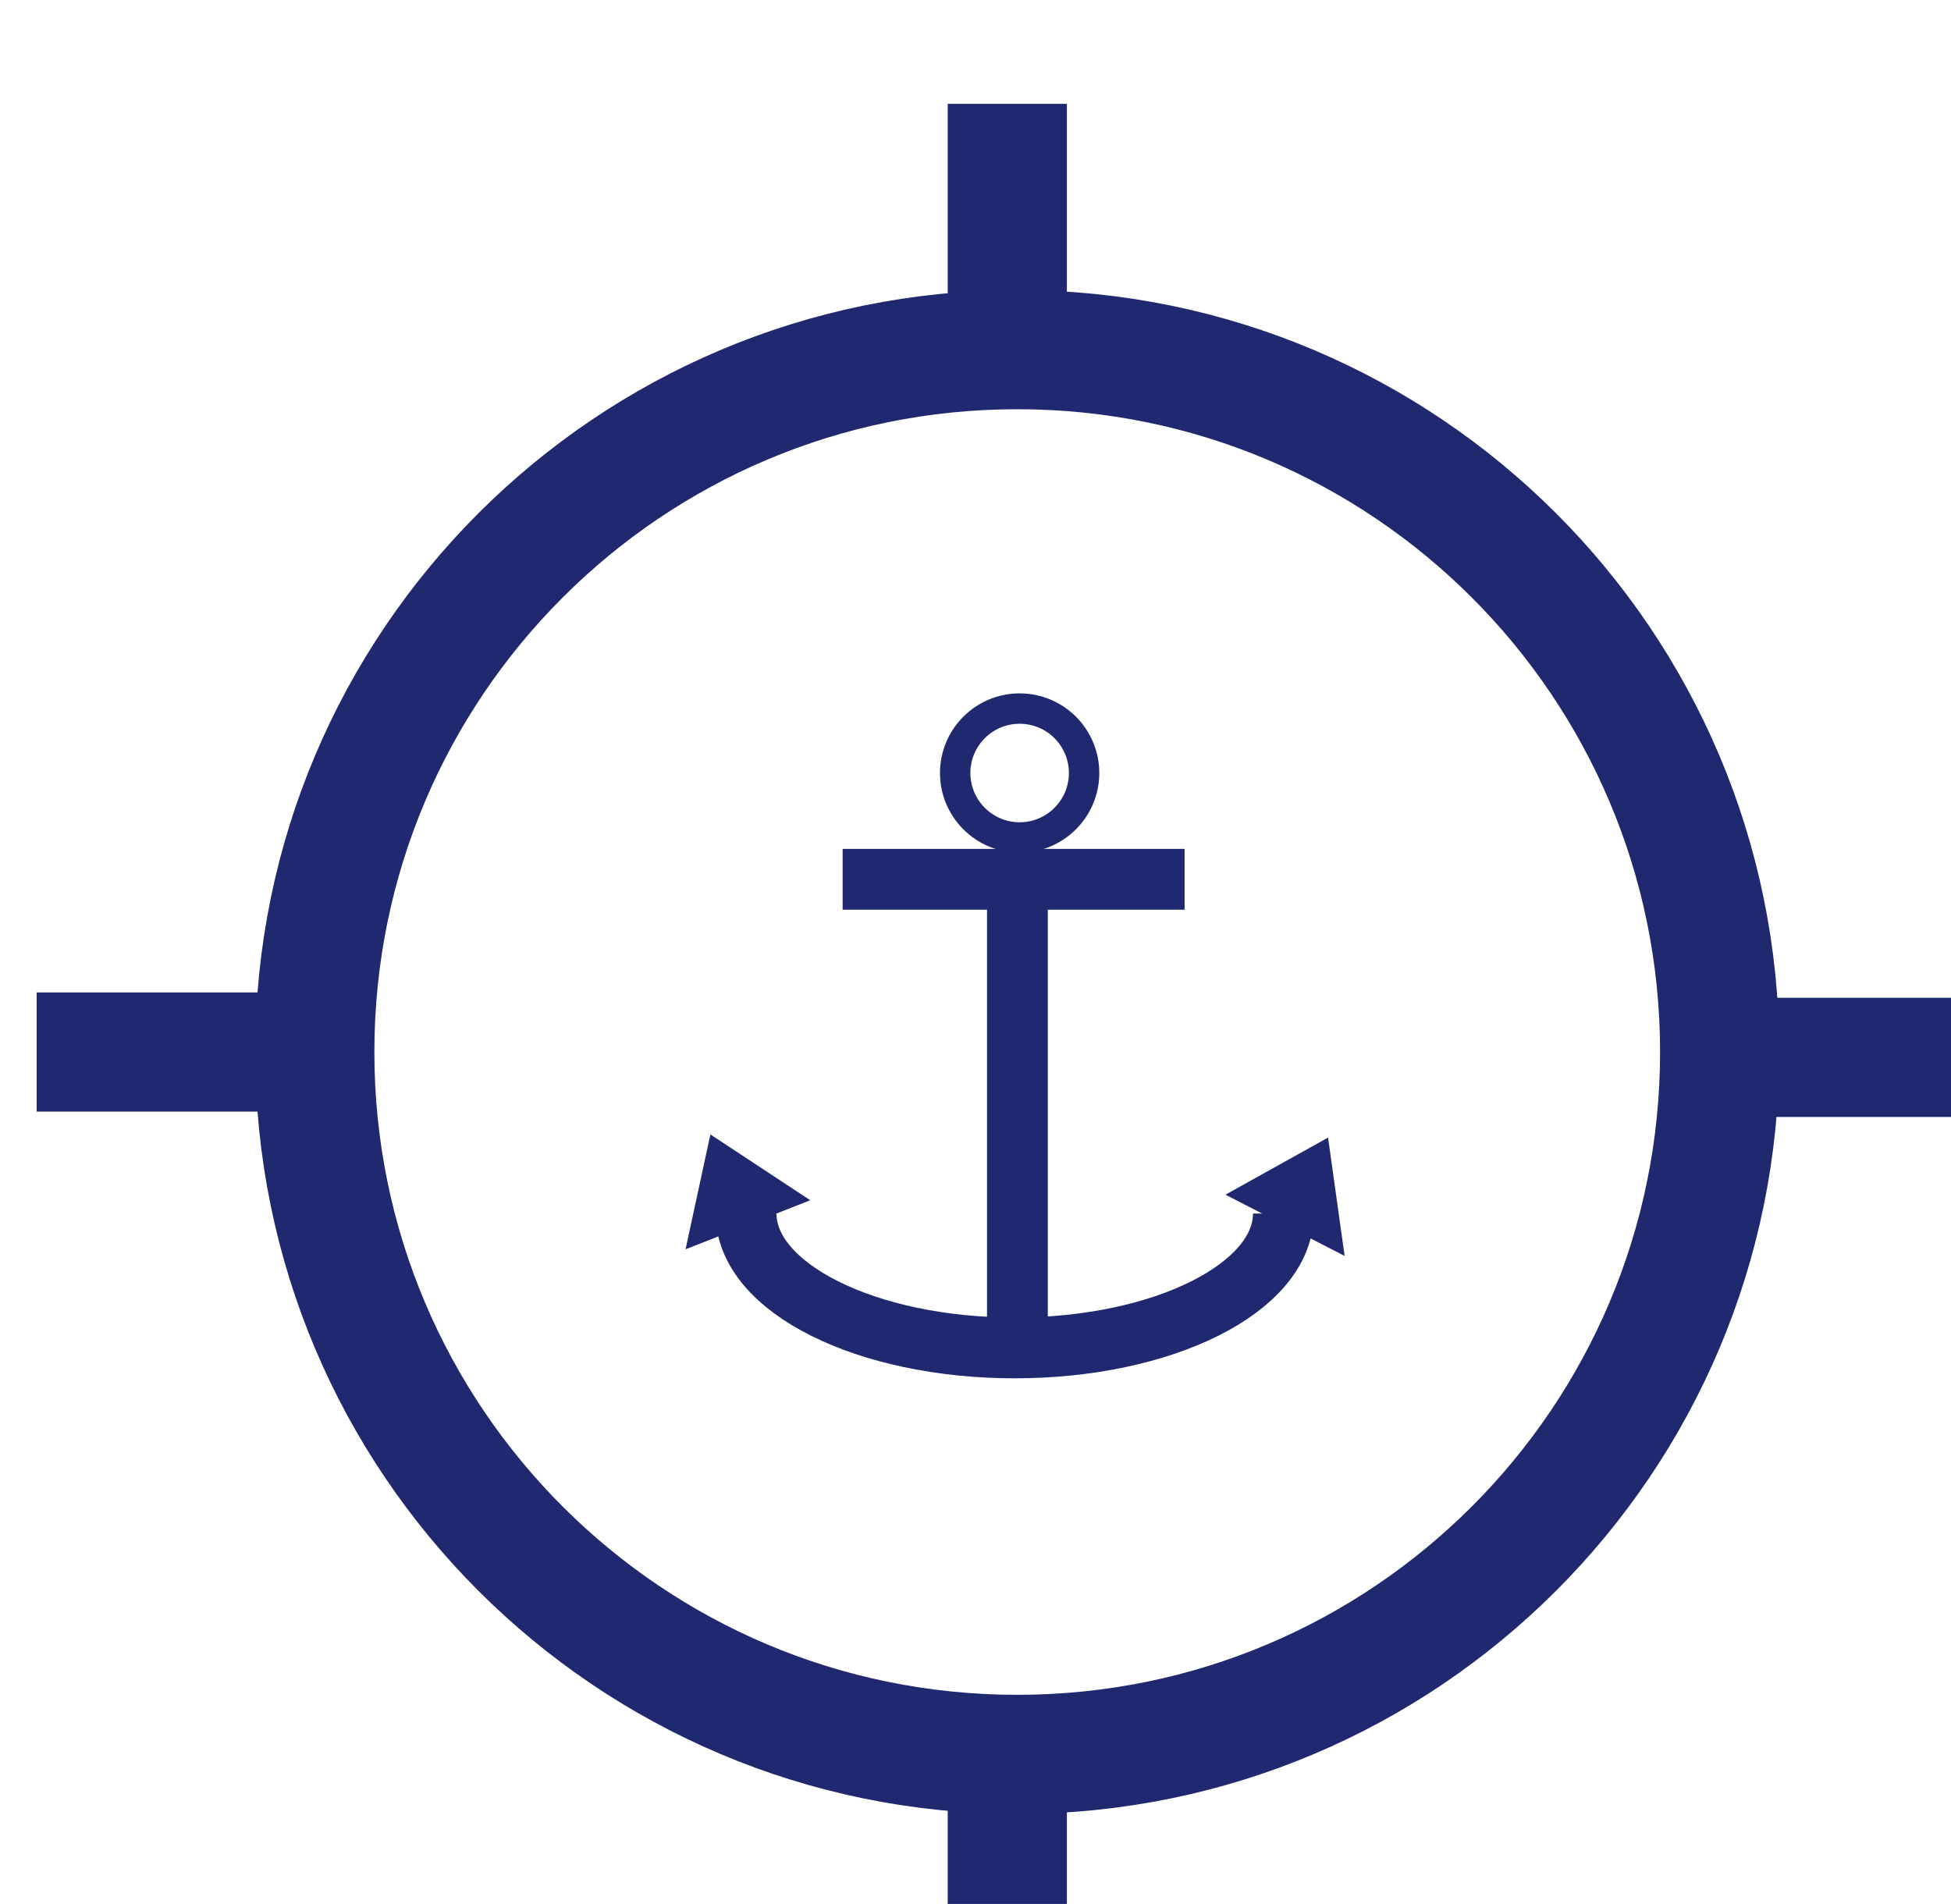 <?xml version="1.0" encoding="UTF-8" standalone="no"?>
<!-- Created with Inkscape (http://www.inkscape.org/) -->

<svg
   width="5.783mm"
   height="5.644mm"
   viewBox="0 0 5.783 5.644"
   version="1.1"
   id="svg1"
   xml:space="preserve"
   xmlns="http://www.w3.org/2000/svg"
   xmlns:svg="http://www.w3.org/2000/svg"><defs
     id="defs1" /><g
     id="g1"
     transform="matrix(0.265,0,0,0.265,-69.271,-195.748)"><g
       id="g5"><path
         id="path234"
         d="m 272.778,758.297 c -4.339,0 -7.857,-3.517 -7.857,-7.857 0,-4.339 3.518,-7.857 7.857,-7.857 4.339,0 7.857,3.518 7.857,7.857 0,4.34 -3.518,7.857 -7.857,7.857 z"
         style="fill:none;stroke:#202970;stroke-width:1.333;stroke-linecap:butt;stroke-linejoin:miter;stroke-miterlimit:4;stroke-dasharray:none;stroke-opacity:1" /><path
         id="path235"
         d="m 272.667,739.833 c 0,0 0,2.445 0,2.445"
         style="fill:none;stroke:#202970;stroke-width:1.333;stroke-linecap:butt;stroke-linejoin:miter;stroke-miterlimit:4;stroke-dasharray:none;stroke-opacity:1" /><path
         id="path236"
         d="m 272.667,758.167 c 0,0 0,3 0,3"
         style="fill:none;stroke:#202970;stroke-width:1.333;stroke-linecap:butt;stroke-linejoin:miter;stroke-miterlimit:4;stroke-dasharray:none;stroke-opacity:1" /><path
         id="path237"
         d="m 261.81,750.44 c 0,0 3.111,0 3.111,0"
         style="fill:none;stroke:#202970;stroke-width:1.333;stroke-linecap:butt;stroke-linejoin:miter;stroke-miterlimit:4;stroke-dasharray:none;stroke-opacity:1" /><path
         id="path238"
         d="m 281.222,750.5 c 0,0 2.445,0 2.445,0"
         style="fill:none;stroke:#202970;stroke-width:1.333;stroke-linecap:butt;stroke-linejoin:miter;stroke-miterlimit:4;stroke-dasharray:none;stroke-opacity:1" /><path
         id="path269"
         d="m 274.65,748.508 c 0,0 -3.825,0 -3.825,0"
         style="fill:none;stroke:#202970;stroke-width:0.68;stroke-linecap:butt;stroke-linejoin:miter;stroke-miterlimit:4;stroke-dasharray:none;stroke-opacity:1" /><path
         id="path270"
         d="m 272.78,748.592 c 0,0 0,5.1 0,5.1"
         style="fill:none;stroke:#202970;stroke-width:0.68;stroke-linecap:butt;stroke-linejoin:miter;stroke-miterlimit:4;stroke-dasharray:none;stroke-opacity:1" /><path
         id="path271"
         d="m 275.755,752.247 c 0,0.831 -1.346,1.503 -3.005,1.503 -1.659,0 -3.005,-0.672 -3.005,-1.503"
         style="fill:none;stroke:#202970;stroke-width:0.68;stroke-linecap:butt;stroke-linejoin:miter;stroke-miterlimit:4;stroke-dasharray:none;stroke-opacity:1" /><path
         id="path272"
         d="m 272.805,748.04 c -0.398,0 -0.721,-0.324 -0.721,-0.721 0,-0.398 0.323,-0.721 0.721,-0.721 0.398,0 0.721,0.323 0.721,0.721 0,0.397 -0.323,0.721 -0.721,0.721 z"
         style="fill:none;stroke:#202970;stroke-width:0.34;stroke-linecap:butt;stroke-linejoin:miter;stroke-miterlimit:4;stroke-dasharray:none;stroke-opacity:1" /><path
         id="path273"
         d="m 269.346,751.362 c 0,0 -0.278,1.285 -0.278,1.285 0,0 1.395,-0.549 1.395,-0.549 z"
         style="fill:#202970;fill-opacity:1;fill-rule:nonzero;stroke:none;stroke-width:1.333" /><path
         id="path274"
         d="m 276.255,751.397 c 0,0 -1.148,0.639 -1.148,0.639 0,0 1.333,0.685 1.333,0.685 z"
         style="fill:#202970;fill-opacity:1;fill-rule:nonzero;stroke:none;stroke-width:1.333" /></g></g></svg>
